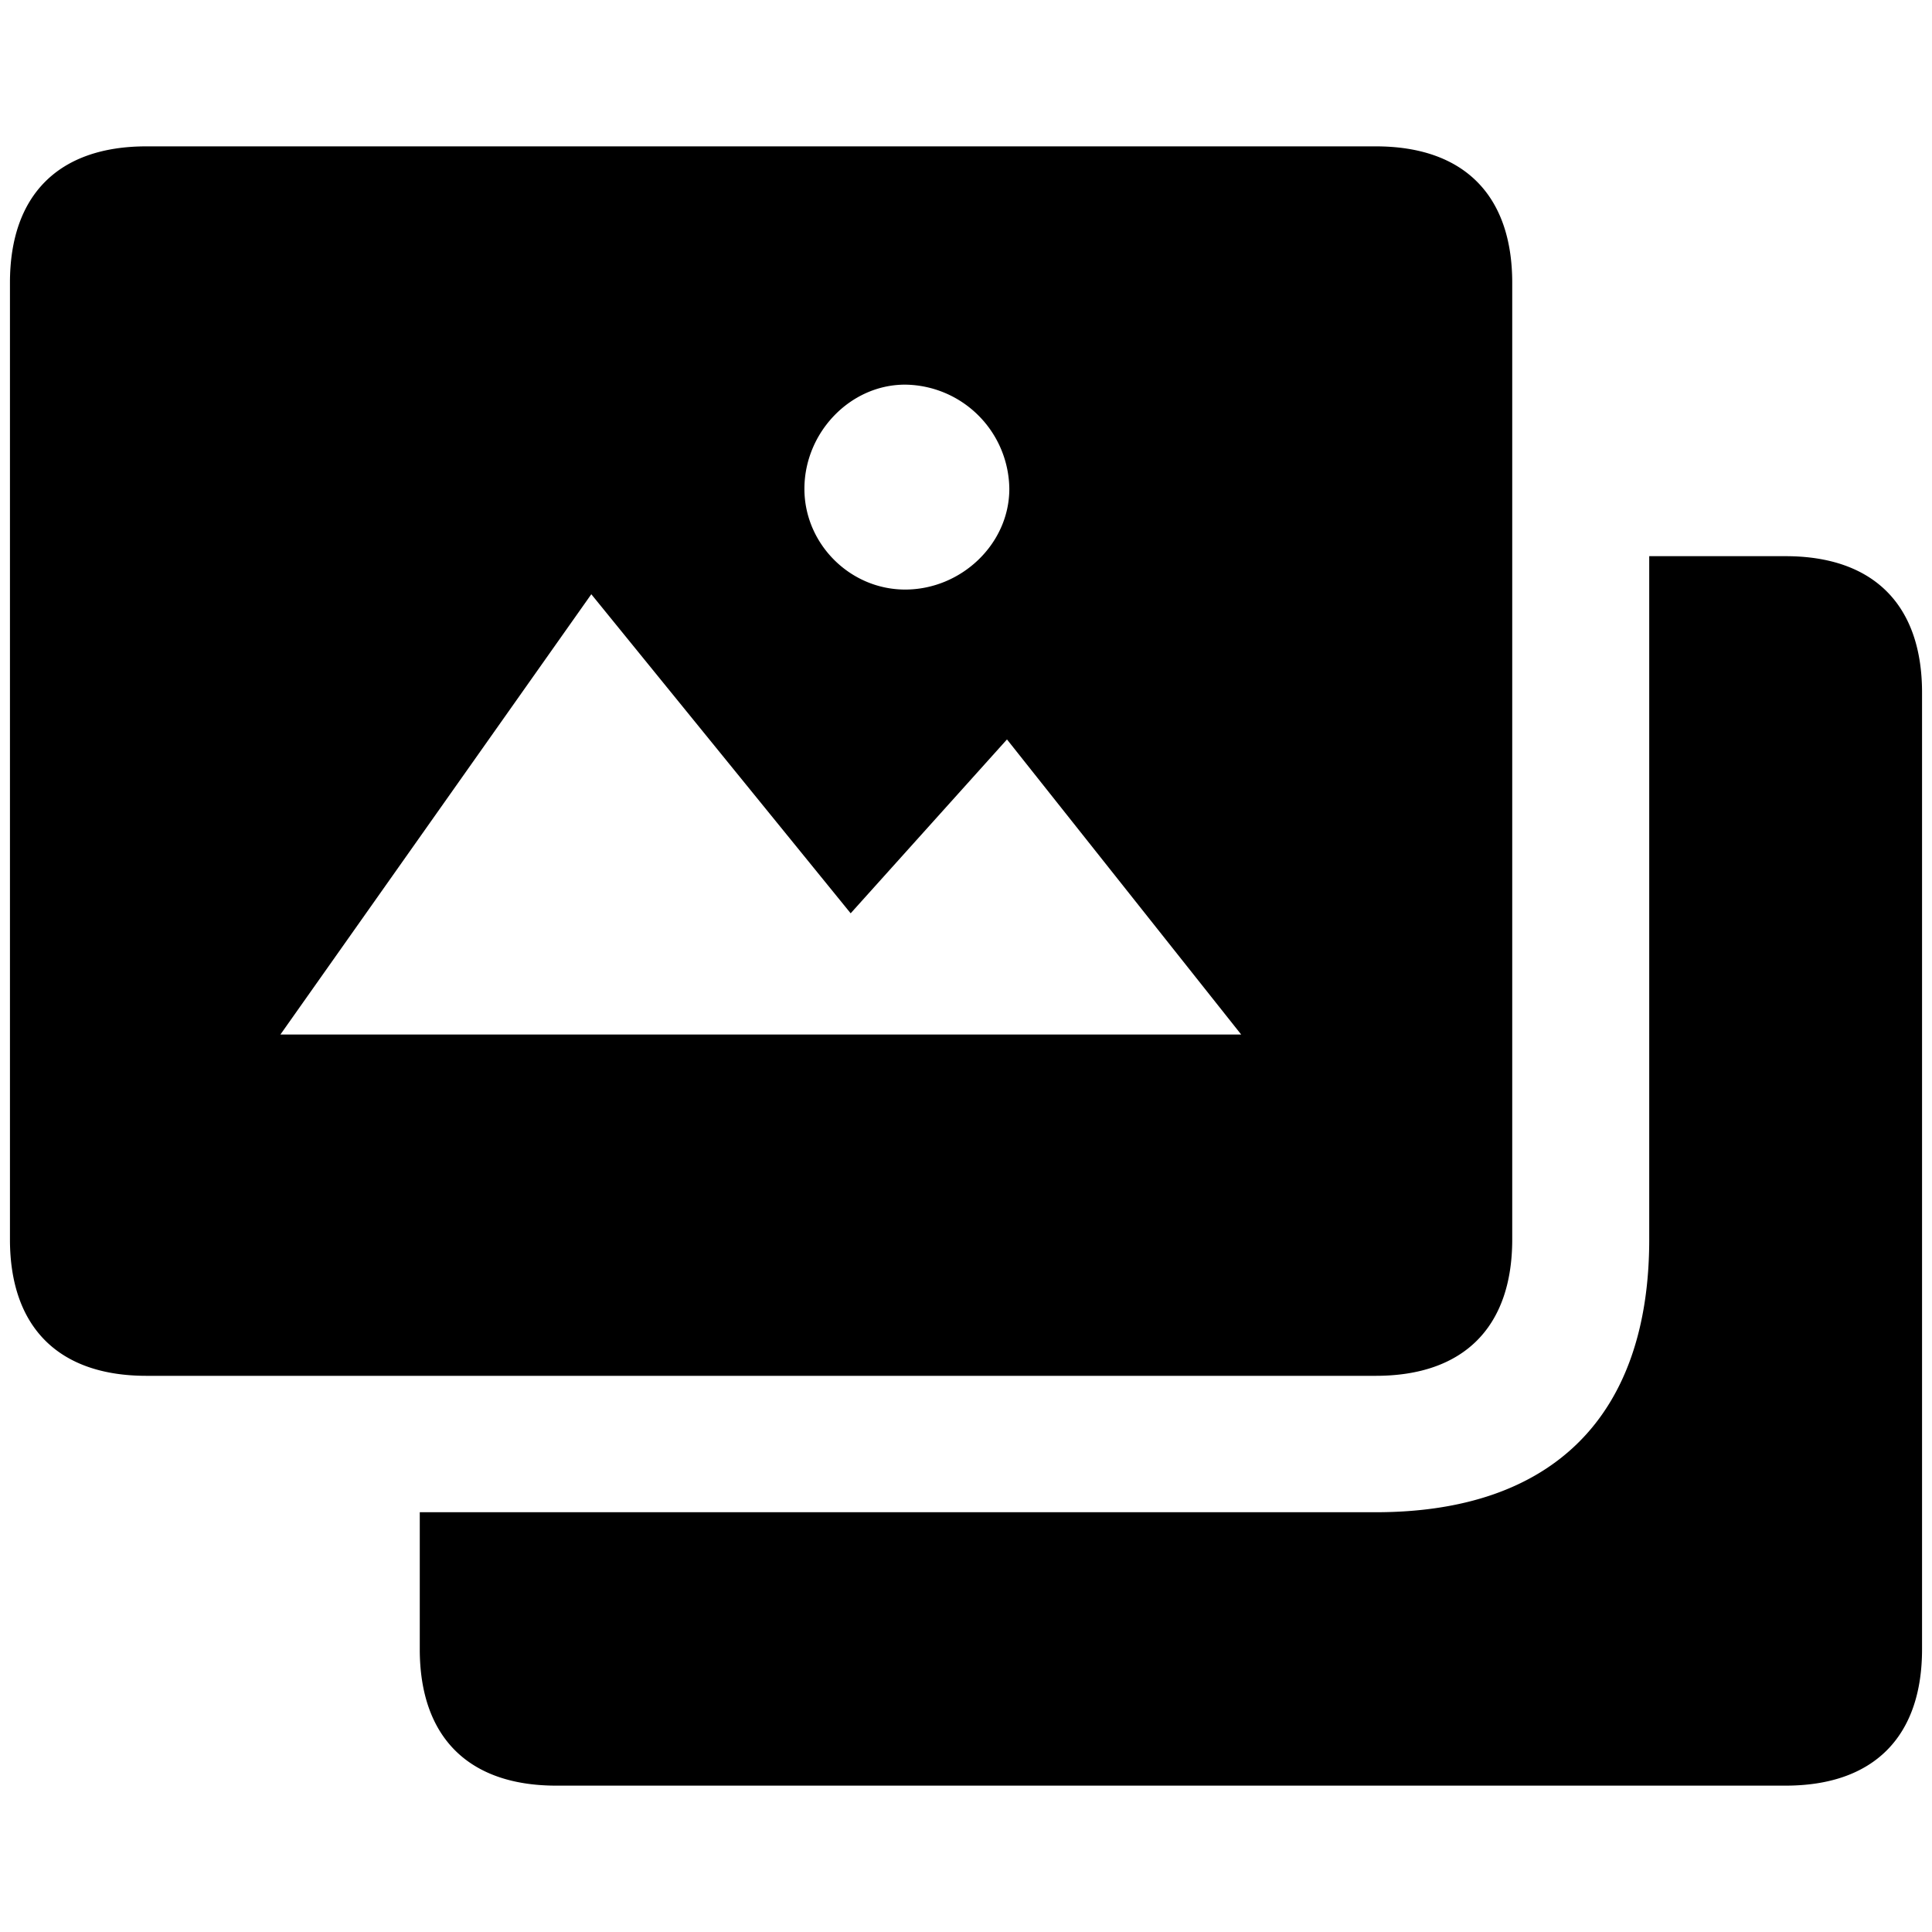 <svg viewBox="185 115 330 330" xmlns="http://www.w3.org/2000/svg"><path fill="currentColor" d="M186.7 326.7V163.3c0-15 8.3-23.3 23.3-23.3h210c15 0 23.3 8.3 23.3 23.3v163.4c0 15-8.3 23.3-23.3 23.3H210c-15 0-23.3-8.3-23.3-23.3zm70 70v-23.4H420c30.2 0 46.7-16.4 46.7-46.6V210H490c15 0 23.3 8.3 23.3 23.3v163.4c0 15-8.3 23.3-23.3 23.3H280c-15 0-23.3-8.3-23.3-23.3zm-23.8-105H397l-40-50.4-26.7 29.7-44.3-54.5zm106.7-76c9.6 0 17.8-7.8 17.8-17.2a18 18 0 0 0-17.8-17.8c-9.4 0-17.2 8.2-17.2 17.8 0 9.4 7.8 17.2 17.2 17.2z"/><!--Created by Wolf Böse from the Noun Project--></svg>
